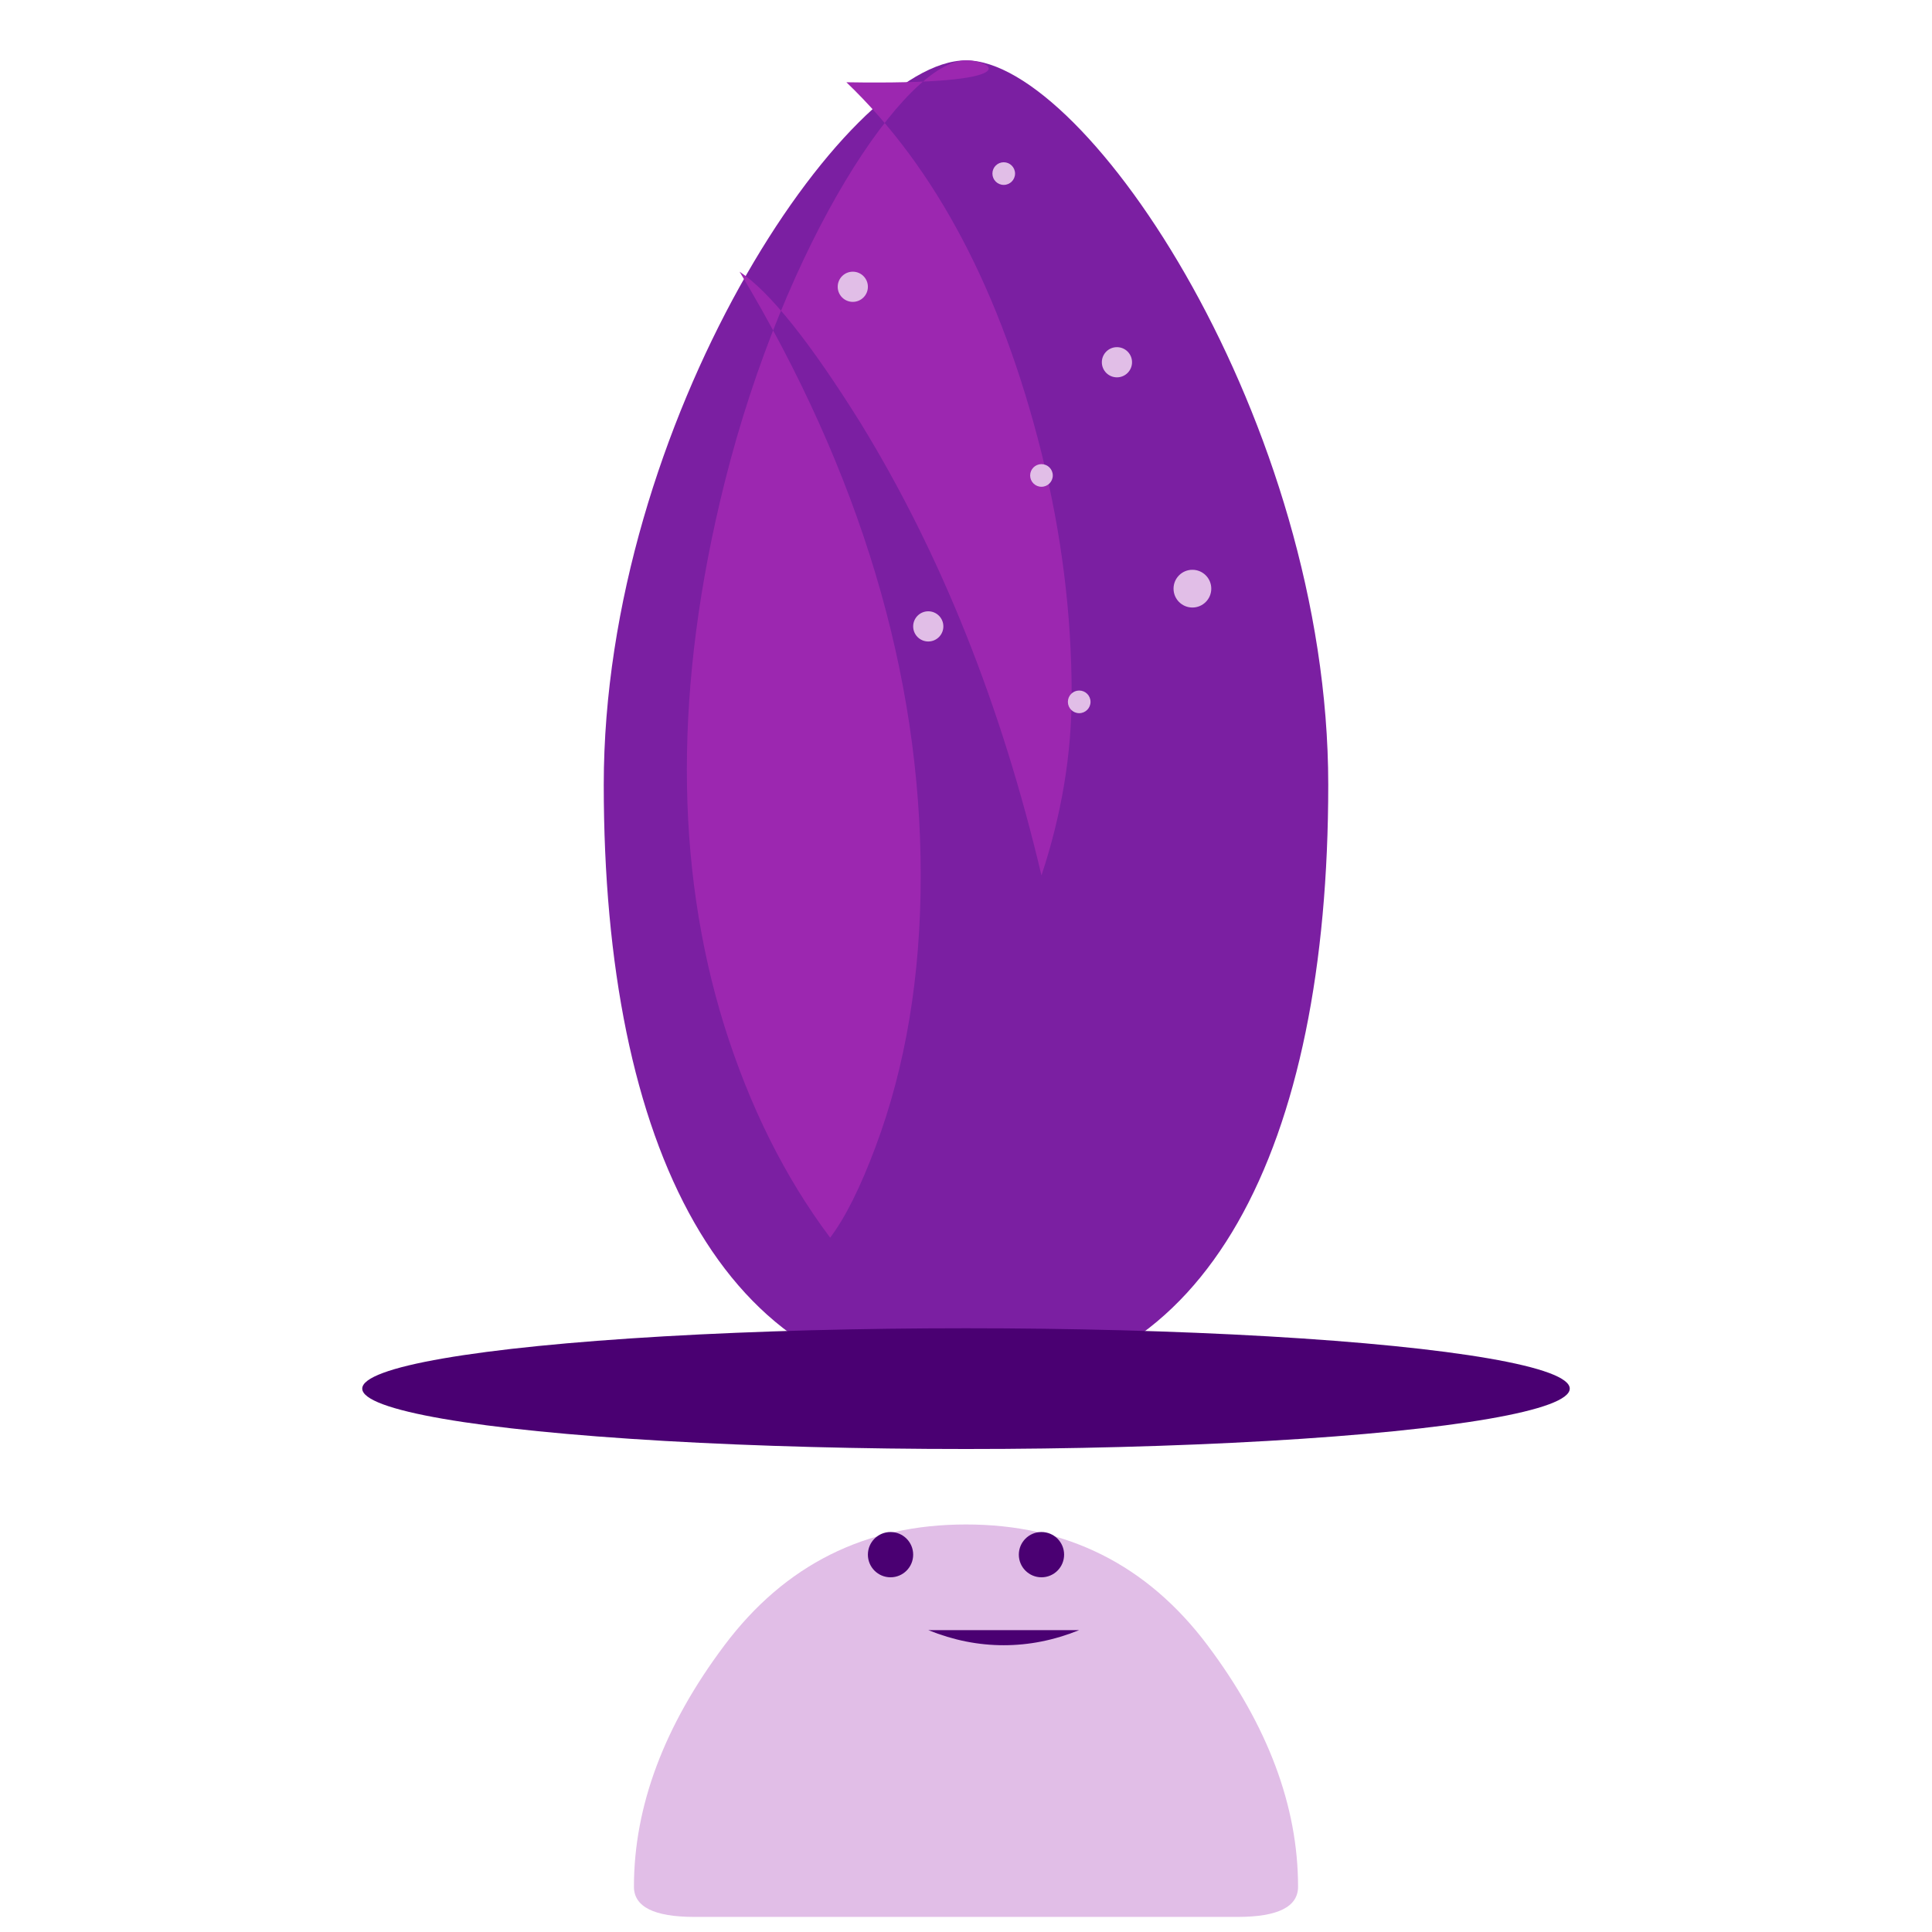 <svg xmlns="http://www.w3.org/2000/svg" viewBox="0 0 512 512" width="100" height="100">
  <!-- Wizard Hat -->
  <path fill="#7b1fa2" d="M256 16c-32 0-96 96-96 192s32 160 96 160 96-64 96-160S288 16 256 16z"/>
  <path fill="#9c27b0" d="M256 16c-16 0-48 48-64 112-13.3 53.3-13.3 101.3 0 144 6.7 21.3 16 40 28 56 4-5.3 8-13.3 12-24 8-21.3 12-45.3 12-72 0-53.3-16-106.7-48-160 8 5.3 18.7 18.7 32 40 21.3 34.7 37.3 74.7 48 120 5.3-16 8-32 8-48 0-21.3-2.7-42.7-8-64-10.7-42.7-27.9-75.4-51.7-98.2C273 22.6 263.3 16 256 16z"/>
  
  <!-- Stars on the Hat -->
  <circle fill="#e1bee7" cx="296" cy="96" r="4"/>
  <circle fill="#e1bee7" cx="276" cy="126" r="3"/>
  <circle fill="#e1bee7" cx="316" cy="156" r="5"/>
  <circle fill="#e1bee7" cx="246" cy="166" r="4"/>
  <circle fill="#e1bee7" cx="286" cy="186" r="3"/>
  <circle fill="#e1bee7" cx="226" cy="76" r="4"/>
  <circle fill="#e1bee7" cx="266" cy="46" r="3"/>
  
  <!-- Hat Brim -->
  <ellipse fill="#4a0072" cx="256" cy="368" rx="160" ry="16"/>

  <!-- Wizard Face (Simplified) -->
  <g transform="translate(0, 20)">
    <!-- Beard -->
    <path fill="#e1bee7" d="M256 384c-26.7 0-48 10.7-64 32-16 21.3-24 42.7-24 64 0 5.3 5.3 8 16 8h144c10.7 0 16-2.7 16-8 0-21.3-8-42.7-24-64-16-21.3-37.3-32-64-32z"/>
    
    <!-- Eyes -->
    <circle fill="#4a0072" cx="236" cy="392" r="6"/>
    <circle fill="#4a0072" cx="276" cy="392" r="6"/>
    
    <!-- Mouth -->
    <path fill="#4a0072" d="M246 412c6.7 2.7 13.3 4 20 4 6.7 0 13.3-1.3 20-4"/>
  </g>
</svg>
